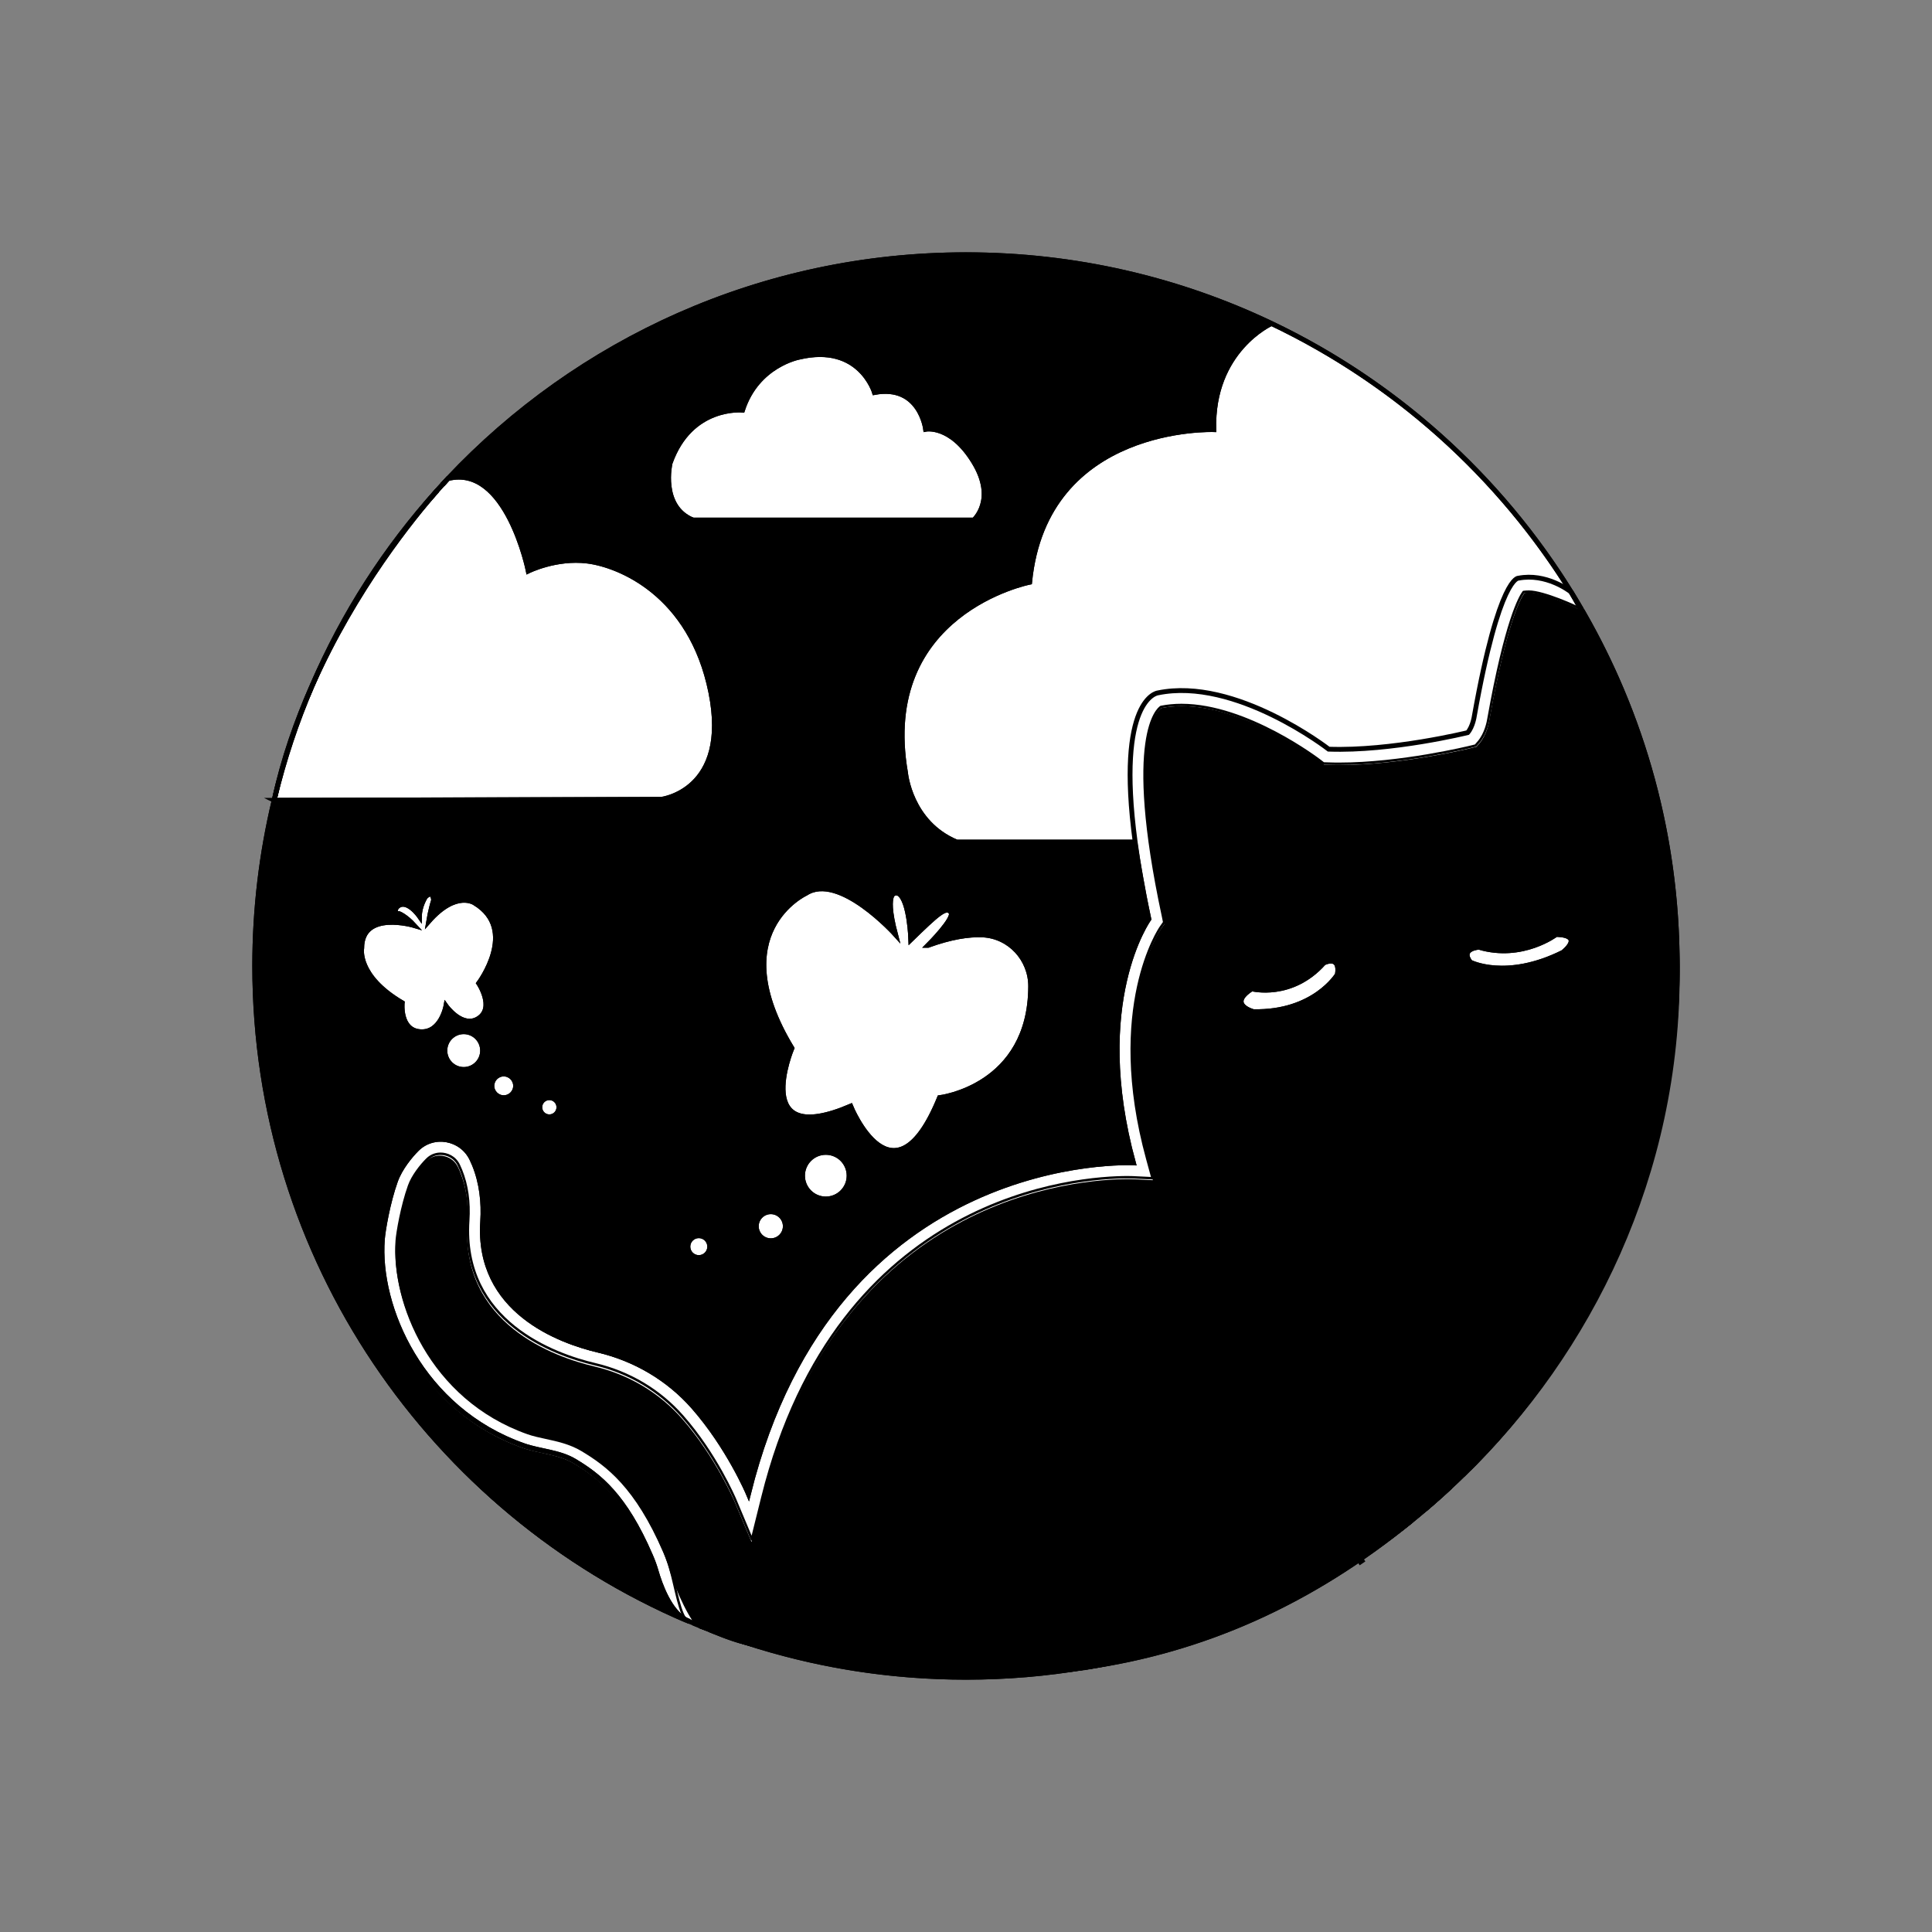 <?xml version="1.0" encoding="UTF-8"?>
<svg xmlns="http://www.w3.org/2000/svg" viewBox="0 0 400 400">
  <rect x="0" y="0" width="400" height="400" fill="#808080" stroke="none"/>
  <defs>
    <style>
      .cls-1 {
        stroke-linecap: round;
        stroke-linejoin: round;
        stroke-width: .5px;
      }

      .cls-1, .cls-2 {
        fill: none;
        stroke: #000;
      }

      .cls-2 {
        stroke-miterlimit: 10;
      }

      .cls-3 {
        fill: #fff;
      }

      .cls-4 {
        fill: #000;
      }
    </style>
  </defs>
  <g id="_しろまる" data-name="しろまる">
    <circle class="cls-4" cx="200" cy="200" r="146.945"/>
    <circle class="cls-3" cx="200" cy="200" r="147.185"/>
  </g>
  <g id="_黒ロゴ" data-name="黒ロゴ">
    <g>
      <g>
        <path class="cls-3" d="M327.555,126.384c38.589,68.482,12.979,141.088-23.428,177.735-1.146,1.155-2.311,2.281-3.506,3.397-.1.1-.199.199-.309.289-.827.757-1.654,1.504-2.48,2.241-2.59,2.291-5.22,4.473-7.889,6.554-.916.707-1.823,1.405-2.749,2.082-.438.329-.887.657-1.335.966-.209.149-.408.299-.608.438-15.47,11.007-33.16,19.095-52.266,23.458-9.493,2.052-19.255,3.078-29.236,3.078l-.05.01c-15.679-.01-32.045-2.321-49.208-6.544-.03,0-.05-.01-.07-.02-2.958-.966-5.877-2.012-8.746-3.158-.12-.04-.239-.09-.359-.149-.1-.03-.199-.07-.289-.12-.279-.11-.548-.219-.827-.339-.249-.1-.488-.199-.717-.289-.279-.1-.548-.219-.807-.329-.1-.05-.199-.09-.299-.129-1.614-.837-2.43-6.813-3.656-11.047-.349-1.205-.787-2.421-1.305-3.626-5.807-13.437-11.774-17.86-16.914-20.938-2.411-1.444-5.07-2.012-7.411-2.52-1.325-.289-2.59-.558-3.715-.956-20.36-7.162-28.19-27.512-27.234-39.675.12-1.574,1.036-7.052,2.56-11.306.717-2.012,2.44-4.194,3.696-5.439.966-.976,2.072-1.175,2.829-1.175,1.275,0,2.929.618,3.765,2.361.159.339.309.687.458,1.036,1.245,3.068,1.753,6.584,1.494,10.439-1.375,20.938,17.91,27.781,26.267,29.744,7.112,1.683,13.368,5.409,18.099,10.798,6.913,7.849,10.838,17.093,10.877,17.183l3.486,8.298,2.172-8.726c15.669-63.083,65.743-66.281,75.624-66.281.638,0,.996.02,1.036.02l4.124.199-1.086-3.974c-8.596-31.367,2.63-47.793,2.749-47.953l.747-1.066-.259-1.295c-8.049-37.593-.946-42.952-.418-43.291,1.335-.269,2.769-.408,4.253-.408,13.617,0,28.489,11.395,28.638,11.515l.767.588.956.03c.767.03,1.534.04,2.301.04,12.75,0,26.716-3.397,27.303-3.546l.926-.229.628-.727c1.504-1.763,1.952-4.253,2.052-4.901,3.576-20.042,6.455-25.092,7.252-26.168.369-.05.737-.07,1.106-.07,2.948,0,9.921,3.078,10.917,3.745.04.05.07.1.09.149ZM323.57,197.188s4.662-3.536-1.375-3.725c0,0-6.993,5.309-15.997,2.65,0,0-3.955.229-1.803,3.088,0,0,7.391,3.855,19.175-2.012ZM276.893,201.77c.687-4.194-2.819-2.411-2.819-2.411-6.684,7.501-14.912,5.359-14.912,5.359-5.14,3.307.339,4.731.339,4.731,12.601.269,17.392-7.68,17.392-7.68Z"/>
        <path class="cls-3" d="M285.25,320.087c-16.117,11.615-33.668,19.474-52.266,23.458,19.105-4.363,36.796-12.451,52.266-23.458Z"/>
        <path class="cls-3" d="M263.246,66.977s-12.372,5.538-11.943,21.974c0,0-34.864-1.285-38.131,31.586,0,0-31.457,6.196-25.69,39.486,0,0,.926,10.29,10.599,14.324h36.876c0,.239,1.554,9.752,2.899,15.938,0,0-12.332,17.133-3.197,50.473,0,0-61.898-3.197-79.708,68.522,0,0-4.054-9.662-11.385-18-5.16-5.867-12.063-9.941-19.663-11.734-7.929-1.863-25.192-8.078-23.966-26.636.259-4.004-.199-8.049-1.713-11.764-.169-.408-.349-.817-.538-1.205-2.112-4.403-7.949-5.459-11.395-2.002-1.315,1.305-3.437,3.865-4.403,6.534-1.624,4.532-2.58,10.29-2.719,12.083-1.106,14.095,8.098,35.302,29.226,42.733,3.417,1.205,7.371,1.295,10.579,3.217,5.03,3.018,10.33,7.112,15.699,19.564.468,1.066.867,2.152,1.185,3.267.737,2.55,2.759,8.377,6.256,10.101-52.555-22.482-89.371-74.668-89.371-135.44,0-11.814,1.395-23.299,4.024-34.306l80.137-.189s14.394-1.713,10.28-22.153c-4.114-20.45-19.065-26.387-25.58-27.184-6.505-.797-12.222,2.052-12.222,2.052,0,0-4.453-22.173-16.605-19.145,26.855-28.518,64.966-46.329,107.231-46.329,22.641,0,44.078,5.11,63.243,14.234ZM213.391,204.23c.02-5.648-4.343-10.419-9.981-10.668-2.869-.12-6.544.438-11.276,2.152.309-.309,5.518-5.548,4.771-6.764-.936-1.524-2.889.319-8.327,5.608,0,0-.259-8.049-2.44-9.503-.548-.369-1.315-.129-1.544.488-.359.916-.488,3.038.807,7.939,0,0-11.674-13.009-18.557-8.527,0,0-17.462,8.049-2.889,32.065,0,0-8.806,20.968,12.162,12.003,0,0,8.806,21.775,18.408-1.763,0,0,18.797-2.201,18.866-23.03ZM201.617,107.678s4.801-4.194,0-12.033c-4.791-7.839-9.971-6.774-9.971-6.774,0,0-1.146-9.363-10.589-7.61,0,0-3.038-10.28-15.599-7.311,0,0-8.686,1.594-11.734,10.957,0,0-10.728-1.066-14.991,10.967,0,0-2.132,8.985,4.722,11.804h58.163ZM175.798,243.417c0-2.67-2.162-4.831-4.821-4.831-2.67,0-4.821,2.162-4.821,4.831,0,2.66,2.152,4.821,4.821,4.821,2.66,0,4.821-2.162,4.821-4.821ZM162.59,253.876c0-1.654-1.345-2.998-2.998-2.998-1.663,0-3.008,1.345-3.008,2.998,0,1.663,1.345,3.008,3.008,3.008,1.654,0,2.998-1.345,2.998-3.008ZM146.941,258.099c0-1.245-1.016-2.261-2.261-2.261s-2.261,1.016-2.261,2.261c0,1.255,1.016,2.261,2.261,2.261s2.261-1.006,2.261-2.261ZM115.713,229.242c0-1.096-.887-1.982-1.972-1.982-1.096,0-1.982.887-1.982,1.982s.887,1.982,1.982,1.982c1.086,0,1.972-.887,1.972-1.982ZM106.748,224.81c0-1.355-1.106-2.45-2.46-2.45-1.345,0-2.45,1.096-2.45,2.45s1.106,2.45,2.45,2.45c1.355,0,2.46-1.096,2.46-2.45ZM99.118,210.824c3.357-2.241,0-7.252,0-7.252,0,0,8.317-11.047-.807-16.595,0,0-3.805-2.779-9.563,3.785,0,0,.398-2.421,1.026-4.373,0,0-.05-2.291-1.703-.697,0,0-1.205,1.873-1.225,4.004,0,0-2.779-4.004-4.751-1.813,0,0-.807,1.335.528,1.275,0,0,1.335.488,3.148,2.46,0,0-10.877-3.257-10.877,4.692,0,0-1.126,5.718,8.377,11.316,0,0-.588,5.668,3.735,5.977,4.323.319,5.329-5.339,5.329-5.339,0,0,3.417,4.801,6.783,2.56ZM99.915,217.518c0-2.162-1.753-3.915-3.905-3.915-2.162,0-3.905,1.753-3.905,3.915,0,2.152,1.743,3.905,3.905,3.905,2.152,0,3.905-1.753,3.905-3.905Z"/>
        <path class="cls-3" d="M154.422,340.069c-.468-.12-.926-.249-1.385-.379,0,0-.01.01-.02,0-1.594-.478-3.158-1.066-4.851-1.753-.03,0-.05-.02-.08-.03-.359-.149-.737-.299-1.146-.468-.309-.129-.757-.309-1.265-.528,2.869,1.146,5.787,2.191,8.746,3.158Z"/>
        <path class="cls-3" d="M153.037,339.69c.458.129.916.259,1.385.379-.498-.12-.946-.239-1.385-.379Z"/>
        <path class="cls-3" d="M153.017,339.69c-1.594-.458-2.919-.956-4.851-1.753,1.693.687,3.257,1.275,4.851,1.753Z"/>
        <path class="cls-3" d="M145.317,336.762c.12.06.239.11.359.149-.199-.07-.398-.159-.618-.249.09.04.169.07.259.1Z"/>
        <path class="cls-3" d="M145.058,336.662c-.07-.03-.149-.06-.229-.09.07.03.129.06.199.07.01.02.02.02.03.02Z"/>
        <path class="cls-3" d="M142.379,335.557c.1.04.199.08.299.129-.08-.03-.149-.06-.219-.09-.03-.01-.06-.02-.08-.04Z"/>
      </g>
      <g>
        <path class="cls-2" d="M91.557,100.376c.398-.438.807-.877,1.215-1.305,26.855-28.518,64.966-46.329,107.231-46.329,22.641,0,44.078,5.11,63.243,14.234,26.925,12.83,49.347,33.589,64.219,59.258"/>
        <path class="cls-2" d="M64.643,141.914c6.405-14.902,15.191-28.528,25.899-40.412"/>
        <path class="cls-2" d="M56.933,164.964c1.913-7.829,4.443-15.41,7.55-22.691"/>
        <path class="cls-2" d="M142.11,335.437c-52.555-22.482-89.371-74.668-89.371-135.44,0-11.814,1.395-23.299,4.024-34.306"/>
        <path class="cls-2" d="M142.677,335.686c-.1-.05-.199-.09-.299-.129"/>
        <path class="cls-2" d="M144.341,336.373c-.289-.11-.568-.229-.857-.359"/>
        <path class="cls-2" d="M145.317,336.762c-.09-.03-.169-.06-.259-.1-.01,0-.02,0-.03-.02-.07-.01-.129-.04-.199-.07"/>
        <path class="cls-2" d="M154.422,340.069c-2.958-.966-5.877-2.012-8.746-3.158"/>
        <path class="cls-2" d="M224.767,345.179c-8.049,1.375-16.326,2.082-24.763,2.082-.936,0-1.873-.01-2.809-.03-14.882-.279-29.216-2.759-42.703-7.142"/>
        <path class="cls-2" d="M285.25,320.087c-15.47,11.007-33.16,19.095-52.266,23.458-2.66.618-5.339,1.155-8.058,1.614"/>
        <path class="cls-2" d="M292.213,314.828c-.747.598-1.504,1.195-2.271,1.773-.906.707-1.823,1.405-2.749,2.082-.448.329-.887.647-1.335.966"/>
        <path class="cls-2" d="M300.311,307.805c-1.265,1.185-2.56,2.351-3.875,3.476-.458.408-.926.817-1.405,1.205"/>
        <path class="cls-2" d="M327.555,126.384c12.531,21.655,19.703,46.797,19.703,73.612,0,40.661-16.486,77.477-43.131,104.123"/>
        <path class="cls-2" d="M56.763,165.691l80.137-.189s14.394-1.713,10.28-22.153c-4.114-20.45-19.065-26.387-25.58-27.184-6.505-.797-12.222,2.052-12.222,2.052,0,0-4.453-22.173-16.605-19.145h-.01s-.438.448-1.205,1.305c-.289.319-.628.697-1.016,1.126-4.931,5.608-17.063,20.49-25.899,40.412-.05.12-.11.239-.159.359-3.088,7.003-5.757,14.633-7.55,22.691-.06.239-.12.488-.169.727Z"/>
        <path class="cls-2" d="M143.454,107.678h58.163s4.801-4.194,0-12.033c-4.791-7.839-9.971-6.774-9.971-6.774,0,0-1.146-9.363-10.589-7.61,0,0-3.038-10.28-15.599-7.311,0,0-8.686,1.594-11.734,10.957,0,0-10.728-1.066-14.991,10.967,0,0-2.132,8.985,4.722,11.804Z"/>
        <path class="cls-2" d="M154.491,340.089c17.163,4.223,33.529,6.534,49.208,6.544,7.162,0,14.175-.468,21.068-1.454.06,0,.11-.01.159-.02,23.857-3.447,46.13-13.069,67.287-30.331.946-.767,1.893-1.544,2.819-2.341.468-.398.936-.807,1.405-1.205.468-.408.926-.817,1.395-1.235"/>
        <path class="cls-2" d="M153.037,339.69c.458.129.916.259,1.385.379"/>
        <path class="cls-2" d="M148.166,337.937c1.693.687,3.257,1.275,4.851,1.753"/>
        <path class="cls-2" d="M146.941,337.439c.388.159.767.319,1.146.468"/>
        <path class="cls-2" d="M144.202,336.304c.279.12.548.229.827.339.09.05.189.09.289.12.12.06.239.11.359.149"/>
        <path class="cls-2" d="M234.957,174.347c0,.239,1.554,9.752,2.899,15.938,0,0-12.332,17.133-3.197,50.473,0,0-61.898-3.197-79.708,68.522,0,0-4.054-9.662-11.385-18-5.16-5.867-12.063-9.941-19.663-11.734-7.929-1.863-25.192-8.078-23.966-26.636.259-4.004-.199-8.049-1.713-11.764-.169-.408-.349-.817-.538-1.205-2.112-4.403-7.949-5.459-11.395-2.002-1.315,1.305-3.437,3.865-4.403,6.534-1.624,4.532-2.58,10.29-2.719,12.083-1.106,14.095,8.098,35.302,29.226,42.733,3.417,1.205,7.371,1.295,10.579,3.217,5.03,3.018,10.33,7.112,15.699,19.564.468,1.066.867,2.152,1.185,3.267.737,2.55,2.759,8.377,6.256,10.101.08.04.169.08.269.12"/>
        <path class="cls-2" d="M263.246,66.977s-12.372,5.538-11.943,21.974c0,0-34.864-1.285-38.131,31.586,0,0-31.457,6.196-25.69,39.486,0,0,.926,10.29,10.599,14.324h36.876"/>
        <line class="cls-2" x1="192.134" y1="195.713" x2="192.124" y2="195.723"/>
        <path class="cls-2" d="M192.134,195.713c.309-.309,5.518-5.548,4.771-6.764-.936-1.524-2.889.319-8.327,5.608,0,0-.259-8.049-2.44-9.503-.548-.369-1.315-.129-1.544.488-.359.916-.488,3.038.807,7.939,0,0-11.674-13.009-18.557-8.527,0,0-17.462,8.049-2.889,32.065,0,0-8.806,20.968,12.162,12.003,0,0,8.806,21.775,18.408-1.763,0,0,18.797-2.201,18.866-23.03.02-5.648-4.343-10.419-9.981-10.668-2.869-.12-6.544.438-11.276,2.152Z"/>
        <path class="cls-2" d="M85.77,191.619s-10.877-3.257-10.877,4.692c0,0-1.126,5.718,8.377,11.316,0,0-.588,5.668,3.735,5.977,4.323.319,5.329-5.339,5.329-5.339,0,0,3.417,4.801,6.783,2.56,3.357-2.241,0-7.252,0-7.252,0,0,8.317-11.047-.807-16.595,0,0-3.805-2.779-9.563,3.785,0,0,.398-2.421,1.026-4.373,0,0-.05-2.291-1.703-.697,0,0-1.205,1.873-1.225,4.004,0,0-2.779-4.004-4.751-1.813,0,0-.807,1.335.528,1.275,0,0,1.335.488,3.148,2.46Z"/>
        <path class="cls-2" d="M175.798,243.417c0,2.66-2.162,4.821-4.821,4.821-2.67,0-4.821-2.162-4.821-4.821,0-2.67,2.152-4.831,4.821-4.831,2.66,0,4.821,2.162,4.821,4.831Z"/>
        <path class="cls-2" d="M162.59,253.876c0,1.663-1.345,3.008-2.998,3.008-1.663,0-3.008-1.345-3.008-3.008,0-1.654,1.345-2.998,3.008-2.998,1.654,0,2.998,1.345,2.998,2.998Z"/>
        <circle class="cls-2" cx="144.68" cy="258.099" r="2.261"/>
        <path class="cls-2" d="M99.915,217.518c0,2.152-1.753,3.905-3.905,3.905-2.162,0-3.905-1.753-3.905-3.905,0-2.162,1.743-3.915,3.905-3.915,2.152,0,3.905,1.753,3.905,3.915Z"/>
        <path class="cls-2" d="M106.748,224.81c0,1.355-1.106,2.45-2.46,2.45-1.345,0-2.45-1.096-2.45-2.45s1.106-2.45,2.45-2.45c1.355,0,2.46,1.096,2.46,2.45Z"/>
        <path class="cls-2" d="M115.713,229.242c0,1.096-.887,1.982-1.972,1.982-1.096,0-1.982-.887-1.982-1.982s.887-1.982,1.982-1.982c1.086,0,1.972.887,1.972,1.982Z"/>
        <path class="cls-2" d="M274.074,199.359s3.506-1.783,2.819,2.411c0,0-4.791,7.949-17.392,7.68,0,0-5.479-1.424-.339-4.731,0,0,8.228,2.142,14.912-5.359Z"/>
        <path class="cls-2" d="M306.198,196.112s-3.955.229-1.803,3.088c0,0,7.391,3.855,19.175-2.012,0,0,4.662-3.536-1.375-3.725,0,0-6.993,5.309-15.997,2.65Z"/>
        <path class="cls-1" d="M200.003,347.261c-.946,0-1.883-.01-2.809-.03-13.886-.329-26.158-3.078-42.703-7.142-.03,0-.05-.01-.07-.02-.498-.12-.946-.239-1.385-.379,0,0-.01.01-.02,0-1.594-.458-2.919-.956-4.851-1.753-.03,0-.05-.02-.08-.03-.359-.149-.737-.299-1.146-.468-.309-.129-.757-.309-1.265-.528-.199-.07-.398-.159-.618-.249-.07-.03-.149-.06-.229-.09-.169-.06-.329-.129-.488-.199-.05-.03-.1-.05-.139-.07-.249-.1-.488-.199-.717-.289-.279-.1-.548-.219-.807-.329-.08-.03-.149-.06-.219-.09-.03-.01-.06-.02-.08-.04-1.614-.837-2.43-6.813-3.656-11.047-.349-1.205-.787-2.421-1.305-3.626-5.807-13.437-11.774-17.86-16.914-20.938-2.411-1.444-5.07-2.012-7.411-2.52-1.325-.289-2.59-.558-3.715-.956-20.36-7.162-28.19-27.512-27.234-39.675.12-1.574,1.036-7.052,2.56-11.306.717-2.012,2.44-4.194,3.696-5.439.966-.976,2.072-1.175,2.829-1.175,1.275,0,2.929.618,3.765,2.361.159.339.309.687.458,1.036,1.245,3.068,1.753,6.584,1.494,10.439-1.375,20.938,17.91,27.781,26.267,29.744,7.112,1.683,13.368,5.409,18.099,10.798,6.913,7.849,10.838,17.093,10.877,17.183l3.486,8.298,2.172-8.726c15.669-63.083,65.743-66.281,75.624-66.281.638,0,.996.02,1.036.02l4.124.199-1.086-3.974c-8.596-31.367,2.63-47.793,2.749-47.953l.747-1.066-.259-1.295c-8.049-37.593-.946-42.952-.418-43.291,1.335-.269,2.769-.408,4.253-.408,13.617,0,28.489,11.395,28.638,11.515l.767.588.956.03c.767.03,1.534.04,2.301.04,12.75,0,26.716-3.397,27.303-3.546l.926-.229.628-.727c1.504-1.763,1.952-4.253,2.052-4.901,3.576-20.042,6.455-25.092,7.252-26.168.369-.05.737-.07,1.106-.07,2.948,0,9.921,3.078,10.917,3.745.04.05.07.1.09.149,38.589,68.482,12.979,141.088-23.428,177.735-1.146,1.155-2.311,2.281-3.506,3.397-.1.1-.199.199-.309.289-.827.757-1.654,1.504-2.48,2.241-2.59,2.291-5.22,4.473-7.889,6.554-.916.707-1.823,1.405-2.749,2.082-.438.329-.887.657-1.335.966-.209.149-.408.299-.608.438-16.117,11.615-33.668,19.474-52.266,23.458-9.493,2.052-19.255,3.078-29.236,3.078l-.05.01-3.696.628Z"/>
      </g>
    </g>
  </g>
  <g id="_白ロゴ" data-name="白ロゴ">
    <g>
      <g>
        <path class="cls-4" d="M347.483,199.661c.01.569.02,1.137.01,1.706-.279,40.957-17.251,77.943-44.449,104.503-.329.309-.649.629-.978.948-.419.399-.848.798-1.277,1.197-.1.1-.21.19-.309.289-.828.758-1.656,1.507-2.484,2.245-.758.678-1.527,1.347-2.295,2.005-.629.539-1.247,1.068-1.876,1.586-.06.05-.12.1-.18.14-.389.339-.788.659-1.187.978-.03.03-.06.06-.09.08-19.127,15.375-42.164,26.081-67.397,30.381-.06.01-.12.02-.18.02-5.637.808-11.354,1.277-17.161,1.417-.688.02-1.377.02-2.065.02h-1.822c-14.497,0-28.928-1.916-45.71-5.677-.529-.12-1.068-.249-1.606-.379-.349-.08-.718-.17-1.078-.259-2.345-.629-3.742-1.257-6.765-2.514-.958-.399-2.484-.698-3.572-1.127-.03-.01-.06-.02-.08-.03s-.04-.01-.05-.02c-1.686-.788-5.029-7.862-6.256-12.132-.349-1.197-.788-2.415-1.307-3.632-5.817-13.459-11.793-17.889-16.942-20.972-2.415-1.447-5.078-2.015-7.423-2.524-1.337-.289-2.594-.559-3.722-.958-20.404-7.174-28.236-27.557-27.278-39.74.12-1.576,1.028-7.064,2.564-11.324.718-2.015,2.444-4.2,3.692-5.448.978-.978,2.085-1.177,2.844-1.177,1.267,0,2.923.619,3.761,2.365.17.339.319.688.459,1.038,1.257,3.073,1.766,6.595,1.507,10.456-1.387,20.972,17.939,27.827,26.31,29.792,7.114,1.686,13.39,5.418,18.129,10.815,6.914,7.862,10.855,17.121,10.895,17.211l3.492,8.311,2.175-8.74c15.694-63.186,65.85-66.389,75.748-66.389.639,0,.998.02,1.038.02l4.121.2-1.088-3.981c-8.6-31.419,2.644-47.871,2.754-48.031l.758-1.068-.269-1.297c-8.052-37.654-.948-43.022-.419-43.362,1.347-.269,2.784-.409,4.27-.409,13.639,0,28.535,11.414,28.685,11.534l.758.589.968.03c.758.03,1.527.04,2.305.04,12.761,0,26.759-3.402,27.348-3.552l.928-.229.629-.728c1.507-1.766,1.956-4.26,2.055-4.909,3.582-20.074,6.465-25.133,7.264-26.21.359-.05.728-.07,1.098-.07,2.953,0,9.808,3.153,10.805,3.811.08.15.17.309.239.459,12.222,23.197,18.159,45.497,19.456,66.319.08,1.337.15,2.674.19,4.011.03.788.05,1.586.06,2.375ZM323.777,197.506s4.669-3.542-1.377-3.732c0,0-7.004,5.318-16.024,2.654,0,0-3.971.229-1.806,3.093,0,0,7.393,3.861,19.206-2.015ZM277.023,202.095c.688-4.2-2.834-2.415-2.834-2.415-6.695,7.513-14.926,5.368-14.926,5.368-5.158,3.312.339,4.739.339,4.739,12.611.269,17.42-7.693,17.42-7.693Z"/>
        <path class="cls-4" d="M263.344,67.082s-12.382,5.547-11.953,22.01c0,0-34.921-1.287-38.203,31.638,0,0-31.498,6.206-25.722,39.55,0,0,.928,10.307,10.616,14.347h36.936l.07-.01c.609,4.6,1.527,9.898,2.834,15.974,0,0-12.352,17.161-3.203,50.555,0,0-61.999-3.203-79.849,68.634,0,0-4.051-9.678-11.404-18.029-5.168-5.877-12.073-9.957-19.685-11.753-7.942-1.866-25.233-8.092-24.005-26.679.259-4.011-.21-8.062-1.726-11.783-.16-.409-.339-.818-.529-1.207-2.115-4.41-7.962-5.468-11.424-2.005-1.317,1.307-3.432,3.871-4.4,6.545-1.626,4.54-2.584,10.307-2.734,12.103-1.098,14.118,8.122,35.36,29.283,42.803,3.422,1.207,7.383,1.297,10.586,3.223,5.039,3.023,10.347,7.124,15.734,19.595.459,1.068.858,2.155,1.187,3.273.728,2.544,2.734,8.331,6.216,10.107-52.611-22.539-89.467-74.79-89.467-135.652,0-11.833,1.397-23.337,4.031-34.362l80.268-.19s14.417-1.716,10.297-22.19c-4.121-20.483-19.107-26.43-25.622-27.228-6.525-.798-12.242,2.055-12.242,2.055,0,0-4.46-22.21-16.632-19.176,26.899-28.565,65.062-46.405,107.396-46.405,22.678,0,44.15,5.118,63.346,14.258ZM213.417,204.56c.02-5.657-4.35-10.436-9.997-10.686-2.873-.12-6.555.439-11.294,2.155.309-.309,5.527-5.557,4.769-6.775-.928-1.527-2.883.319-8.331,5.617,0,0-.269-8.062-2.444-9.518-.559-.369-1.317-.13-1.556.489-.349.918-.479,3.043.818,7.952,0,0-11.693-13.03-18.598-8.541,0,0-17.48,8.062-2.893,32.117,0,0-8.82,21.002,12.192,12.023,0,0,8.82,21.81,18.438-1.766,0,0,18.827-2.205,18.897-23.068ZM201.624,107.849s4.799-4.2,0-12.053c-4.809-7.852-9.987-6.785-9.987-6.785,0,0-1.147-9.379-10.606-7.623,0,0-3.053-10.297-15.634-7.323,0,0-8.69,1.596-11.743,10.975,0,0-10.756-1.068-15.026,10.985,0,0-2.135,9,4.729,11.823h58.268ZM175.763,243.81c0-2.674-2.165-4.839-4.839-4.839-2.664,0-4.829,2.165-4.829,4.839,0,2.664,2.165,4.829,4.829,4.829,2.674,0,4.839-2.165,4.839-4.829ZM162.533,254.287c0-1.656-1.347-3.003-3.013-3.003-1.656,0-3.003,1.347-3.003,3.003,0,1.666,1.347,3.013,3.003,3.013,1.666,0,3.013-1.347,3.013-3.013ZM146.859,258.517c0-1.247-1.018-2.265-2.265-2.265-1.257,0-2.265,1.018-2.265,2.265,0,1.257,1.008,2.265,2.265,2.265,1.247,0,2.265-1.008,2.265-2.265ZM115.58,229.613c0-1.098-.888-1.985-1.985-1.985s-1.985.888-1.985,1.985.888,1.985,1.985,1.985,1.985-.888,1.985-1.985ZM106.59,225.173c0-1.357-1.098-2.454-2.454-2.454s-2.454,1.098-2.454,2.454,1.098,2.454,2.454,2.454,2.454-1.098,2.454-2.454ZM98.947,211.165c3.372-2.245,0-7.264,0-7.264,0,0,8.341-11.065-.798-16.622,0,0-3.811-2.784-9.578,3.791,0,0,.399-2.424,1.028-4.38,0,0-.06-2.295-1.716-.698,0,0-1.207,1.876-1.227,4.011,0,0-2.774-4.011-4.759-1.816,0,0-.798,1.337.539,1.277,0,0,1.337.489,3.153,2.464,0,0-10.905-3.263-10.905,4.699,0,0-1.117,5.717,8.391,11.334,0,0-.589,5.677,3.742,5.986,4.33.319,5.348-5.348,5.348-5.348,0,0,3.422,4.809,6.785,2.564ZM99.756,217.869c0-2.165-1.756-3.921-3.921-3.921-2.155,0-3.911,1.756-3.911,3.921,0,2.155,1.756,3.911,3.911,3.911,2.165,0,3.921-1.756,3.921-3.911Z"/>
      </g>
      <g>
        <path class="cls-2" d="M281.223,323.669c.389-.269.788-.539,1.177-.808"/>
        <line class="cls-2" x1="192.126" y1="196.029" x2="192.116" y2="196.039"/>
      </g>
    </g>
  </g>
  <g id="_線のみ" data-name="線のみ">
    <g>
      <path class="cls-2" d="M92.763,99.077c26.855-28.528,64.966-46.339,107.241-46.339,22.641,0,44.078,5.11,63.243,14.234,25.63,12.212,47.176,31.606,62.018,55.583"/>
      <path class="cls-2" d="M91.577,100.352c.199-.229.408-.448.618-.667"/>
      <path class="cls-2" d="M142.11,335.433c-52.555-22.482-89.371-74.658-89.371-135.43,0-11.814,1.395-23.309,4.024-34.316,1.962-8.258,4.632-16.237,7.929-23.887,6.395-14.852,15.161-28.439,25.849-40.292"/>
      <path class="cls-2" d="M142.688,335.682c-.169-.07-.339-.139-.508-.219"/>
      <path class="cls-2" d="M154.432,340.065c-3.188-1.036-6.315-2.172-9.403-3.417"/>
      <path class="cls-2" d="M224.767,345.175c-8.049,1.375-16.326,2.082-24.763,2.082-15.888,0-31.178-2.52-45.512-7.172"/>
      <path class="cls-2" d="M292.213,314.823c-19.095,15.35-42.105,26.038-67.287,30.331"/>
      <path class="cls-2" d="M300.311,307.801c-1.265,1.185-2.56,2.351-3.875,3.476-.458.408-.926.817-1.405,1.205"/>
      <path class="cls-2" d="M325.353,122.685c13.886,22.472,21.904,48.959,21.904,77.318,0,.349,0,.687-.01,1.036-.279,40.89-17.223,77.816-44.376,104.332"/>
      <path class="cls-2" d="M56.763,165.686l80.137-.189s14.394-1.713,10.28-22.153c-4.114-20.44-19.065-26.377-25.58-27.184-6.505-.797-12.222,2.062-12.222,2.062,0,0-4.453-22.193-16.615-19.145,0,0-.199.209-.568.608-.179.179-.379.408-.618.667-.299.329-.638.717-1.036,1.155-4.921,5.598-17.013,20.43-25.849,40.292-3.267,7.341-6.086,15.38-7.929,23.887Z"/>
      <path class="cls-2" d="M143.455,107.673h58.163s4.801-4.184,0-12.023c-4.791-7.849-9.971-6.783-9.971-6.783,0,0-1.146-9.363-10.589-7.61,0,0-3.038-10.28-15.599-7.311,0,0-8.686,1.604-11.734,10.967,0,0-10.728-1.066-14.991,10.967,0,0-2.132,8.975,4.722,11.794Z"/>
      <path class="cls-2" d="M325.353,122.685c-.02-.04-.05-.08-.07-.12,0,0-.01-.01-.02-.01-.349-.279-5.17-3.955-10.887-2.849,0,0-3.945-.578-9.134,28.548,0,0-.299,2.172-1.375,3.427,0,0-15.758,3.885-28.777,3.427,0,0-19.324-15.011-35.402-11.644,0,0-8.666,1.076-4.662,30.869.608,4.592,1.524,9.881,2.829,15.948,0,0-12.332,17.133-3.197,50.483,0,0-61.898-3.197-79.708,68.522,0,0-4.054-9.662-11.385-18.01-5.16-5.867-12.063-9.931-19.663-11.724-7.929-1.873-25.192-8.088-23.966-26.646.259-4.004-.209-8.049-1.713-11.764-.169-.408-.349-.807-.538-1.205-2.112-4.393-7.949-5.449-11.395-2.002-1.315,1.315-3.437,3.865-4.403,6.544-1.624,4.532-2.58,10.28-2.719,12.083-1.106,14.085,8.098,35.302,29.226,42.733,3.417,1.205,7.371,1.295,10.569,3.207,5.04,3.028,10.34,7.112,15.709,19.564.468,1.066.867,2.162,1.185,3.267.737,2.55,2.759,8.377,6.256,10.101.03.02.05.03.07.03.09.05.189.09.279.129.08.03.159.06.229.09.817.339,1.594.657,2.341.966,3.516,1.464,6.365,2.66,9.403,3.417.02,0,.04.01.06.02,25.002,6.156,48.311,8.228,70.275,5.09.05-.01.1-.01.159-.02,23.857-3.447,46.13-13.069,67.287-30.331.946-.767,1.883-1.544,2.819-2.341.468-.398.936-.807,1.405-1.205,1.295-1.136,2.59-2.291,3.875-3.476.1-.1.209-.189.309-.289.757-.707,1.514-1.414,2.251-2.142,26.327-25.45,44.576-62.416,44.376-104.332-.1-24.833-6.684-51.409-21.894-78.354Z"/>
      <path class="cls-2" d="M263.246,66.972s-12.372,5.538-11.943,21.974c0,0-34.864-1.275-38.131,31.596,0,0-31.457,6.186-25.69,39.486,0,0,.926,10.28,10.599,14.314h36.876"/>
      <line class="cls-2" x1="192.134" y1="195.719" x2="192.124" y2="195.729"/>
      <path class="cls-2" d="M192.134,195.719c.309-.309,5.518-5.548,4.771-6.774-.936-1.514-2.889.329-8.327,5.608,0,0-.259-8.049-2.44-9.493-.548-.369-1.315-.139-1.544.478-.359.926-.488,3.048.807,7.949,0,0-11.674-13.009-18.557-8.527,0,0-17.462,8.049-2.889,32.055,0,0-8.806,20.978,12.162,12.013,0,0,8.806,21.765,18.408-1.763,0,0,18.797-2.211,18.866-23.04.02-5.638-4.343-10.419-9.981-10.658-2.869-.129-6.544.428-11.276,2.152Z"/>
      <path class="cls-2" d="M85.77,191.615s-10.887-3.247-10.887,4.702c0,0-1.116,5.708,8.387,11.306,0,0-.588,5.668,3.735,5.987,4.313.319,5.329-5.339,5.329-5.339,0,0,3.417,4.801,6.783,2.56,3.357-2.241,0-7.262,0-7.262,0,0,8.317-11.047-.807-16.595,0,0-3.805-2.769-9.563,3.795,0,0,.398-2.43,1.026-4.373,0,0-.05-2.301-1.703-.697,0,0-1.205,1.863-1.235,3.994,0,0-2.769-3.994-4.741-1.813,0,0-.807,1.335.528,1.285,0,0,1.335.478,3.148,2.45Z"/>
      <circle class="cls-2" cx="170.977" cy="243.413" r="4.821"/>
      <path class="cls-2" d="M162.59,253.882c0,1.654-1.345,2.998-2.998,2.998-1.663,0-3.008-1.345-3.008-2.998,0-1.663,1.345-3.008,3.008-3.008,1.654,0,2.998,1.345,2.998,3.008Z"/>
      <circle class="cls-2" cx="144.68" cy="258.105" r="2.261"/>
      <circle class="cls-2" cx="96.01" cy="217.514" r="3.905"/>
      <path class="cls-2" d="M106.748,224.815c0,1.355-1.106,2.45-2.46,2.45-1.345,0-2.45-1.096-2.45-2.45s1.106-2.45,2.45-2.45c1.355,0,2.46,1.096,2.46,2.45Z"/>
      <path class="cls-2" d="M115.713,229.248c0,1.096-.887,1.982-1.982,1.982-1.086,0-1.972-.887-1.972-1.982s.887-1.982,1.972-1.982c1.096,0,1.982.887,1.982,1.982Z"/>
      <path class="cls-2" d="M274.074,199.365s3.506-1.793,2.819,2.411c0,0-4.791,7.949-17.392,7.68,0,0-5.479-1.434-.339-4.731,0,0,8.228,2.142,14.912-5.359Z"/>
      <path class="cls-2" d="M306.198,196.108s-3.955.229-1.803,3.098c0,0,7.391,3.845,19.175-2.012,0,0,4.662-3.546-1.375-3.735,0,0-6.993,5.319-15.997,2.65Z"/>
    </g>
  </g>
</svg>